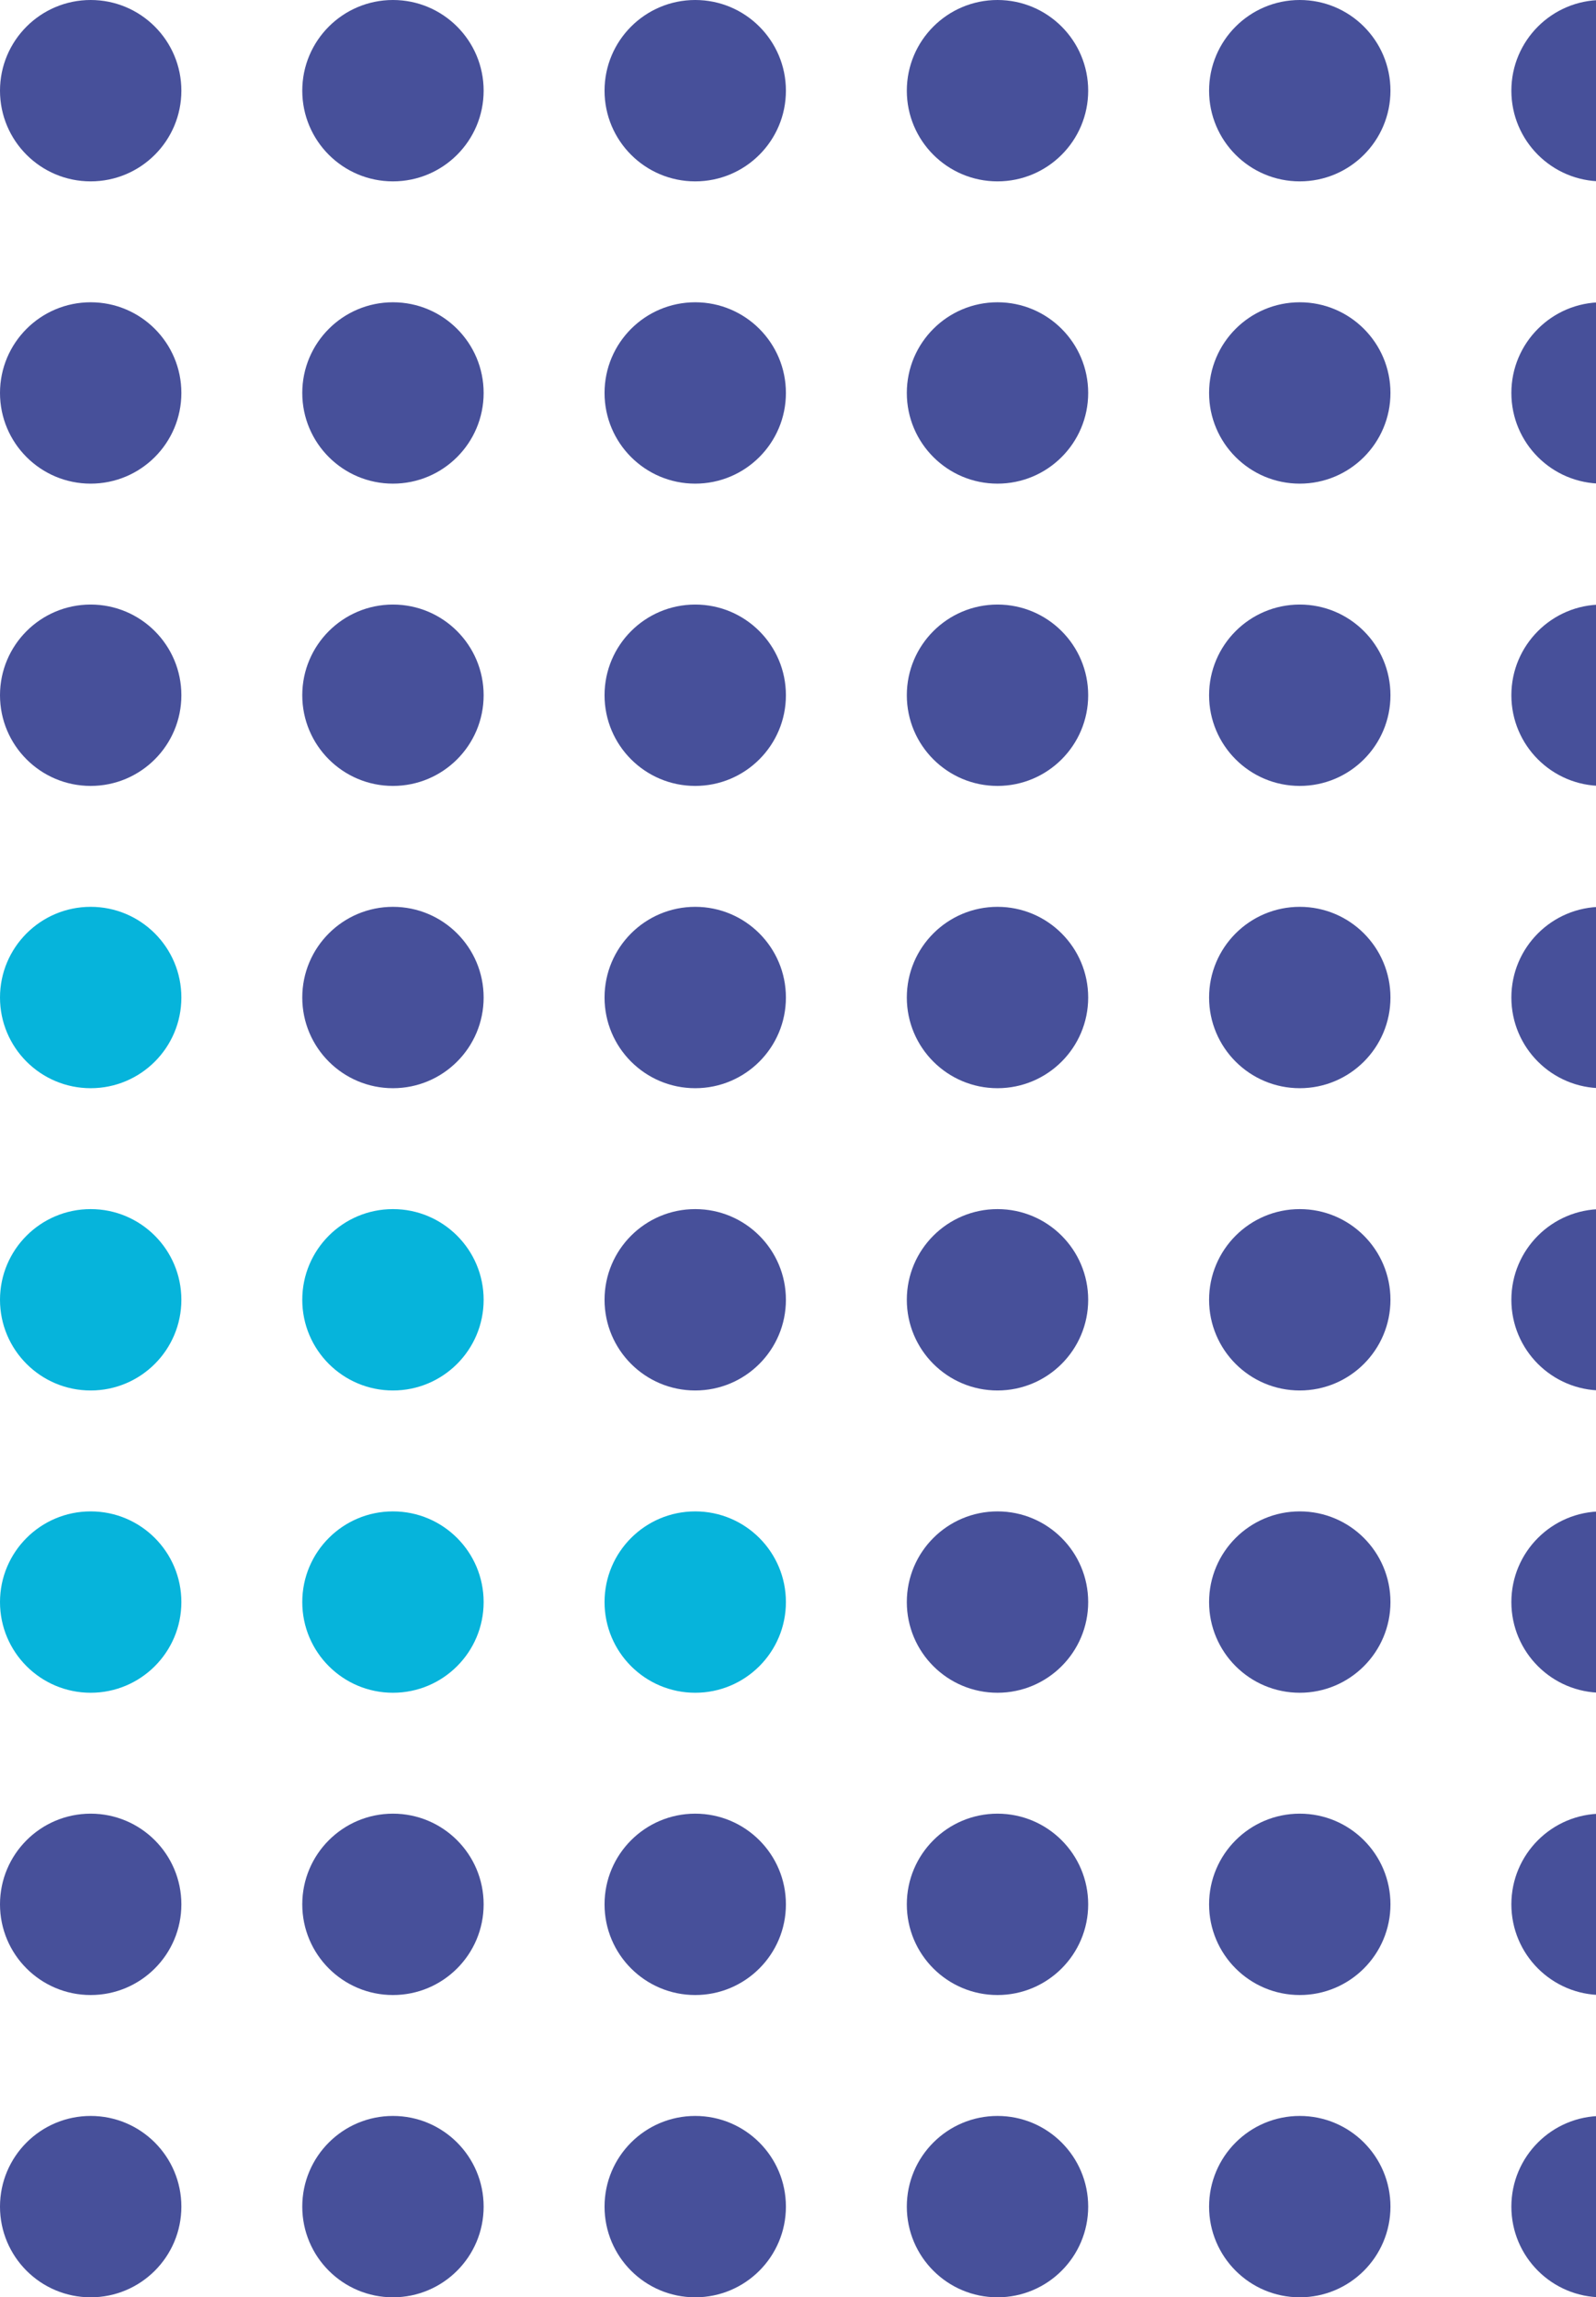 <svg width="264" height="380" viewBox="0 0 264 380" fill="none" xmlns="http://www.w3.org/2000/svg">
<circle cx="15" cy="15" r="15" fill="#47509A"/>
<circle cx="15" cy="215" r="15" fill="#06B4DB"/>
<circle cx="15" cy="115" r="15" fill="#47509A"/>
<circle cx="15" cy="315" r="15" fill="#47509A"/>
<circle cx="115" cy="15" r="15" fill="#47509A"/>
<circle cx="215" cy="15" r="15" fill="#47509A"/>
<circle cx="115" cy="215" r="15" fill="#47509A"/>
<circle cx="215" cy="215" r="15" fill="#47509A"/>
<circle cx="115" cy="115" r="15" fill="#47509A"/>
<circle cx="215" cy="115" r="15" fill="#47509A"/>
<circle cx="115" cy="315" r="15" fill="#47509A"/>
<circle cx="215" cy="315" r="15" fill="#47509A"/>
<circle cx="15" cy="65" r="15" fill="#47509A"/>
<circle cx="15" cy="265" r="15" fill="#06B4DB"/>
<circle cx="15" cy="165" r="15" fill="#06B4DB"/>
<circle cx="15" cy="365" r="15" fill="#47509A"/>
<circle cx="115" cy="65" r="15" fill="#47509A"/>
<circle cx="215" cy="65" r="15" fill="#47509A"/>
<circle cx="115" cy="265" r="15" fill="#06B4DB"/>
<circle cx="215" cy="265" r="15" fill="#47509A"/>
<circle cx="115" cy="165" r="15" fill="#47509A"/>
<circle cx="215" cy="165" r="15" fill="#47509A"/>
<circle cx="115" cy="365" r="15" fill="#47509A"/>
<circle cx="215" cy="365" r="15" fill="#47509A"/>
<circle cx="65" cy="15" r="15" fill="#47509A"/>
<circle cx="65" cy="215" r="15" fill="#06B4DB"/>
<circle cx="65" cy="115" r="15" fill="#47509A"/>
<circle cx="65" cy="315" r="15" fill="#47509A"/>
<circle cx="165" cy="15" r="15" fill="#47509A"/>
<circle cx="265" cy="15" r="15" fill="#47509A"/>
<circle cx="165" cy="215" r="15" fill="#47509A"/>
<circle cx="265" cy="215" r="15" fill="#47509A"/>
<circle cx="165" cy="115" r="15" fill="#47509A"/>
<circle cx="265" cy="115" r="15" fill="#47509A"/>
<circle cx="165" cy="315" r="15" fill="#47509A"/>
<circle cx="265" cy="315" r="15" fill="#47509A"/>
<circle cx="65" cy="65" r="15" fill="#47509A"/>
<circle cx="65" cy="265" r="15" fill="#06B4DB"/>
<circle cx="65" cy="165" r="15" fill="#47509A"/>
<circle cx="65" cy="365" r="15" fill="#47509A"/>
<circle cx="165" cy="65" r="15" fill="#47509A"/>
<circle cx="265" cy="65" r="15" fill="#47509A"/>
<circle cx="165" cy="265" r="15" fill="#47509A"/>
<circle cx="265" cy="265" r="15" fill="#47509A"/>
<circle cx="165" cy="165" r="15" fill="#47509A"/>
<circle cx="265" cy="165" r="15" fill="#47509A"/>
<circle cx="165" cy="365" r="15" fill="#47509A"/>
<circle cx="265" cy="365" r="15" fill="#47509A"/>
</svg>
